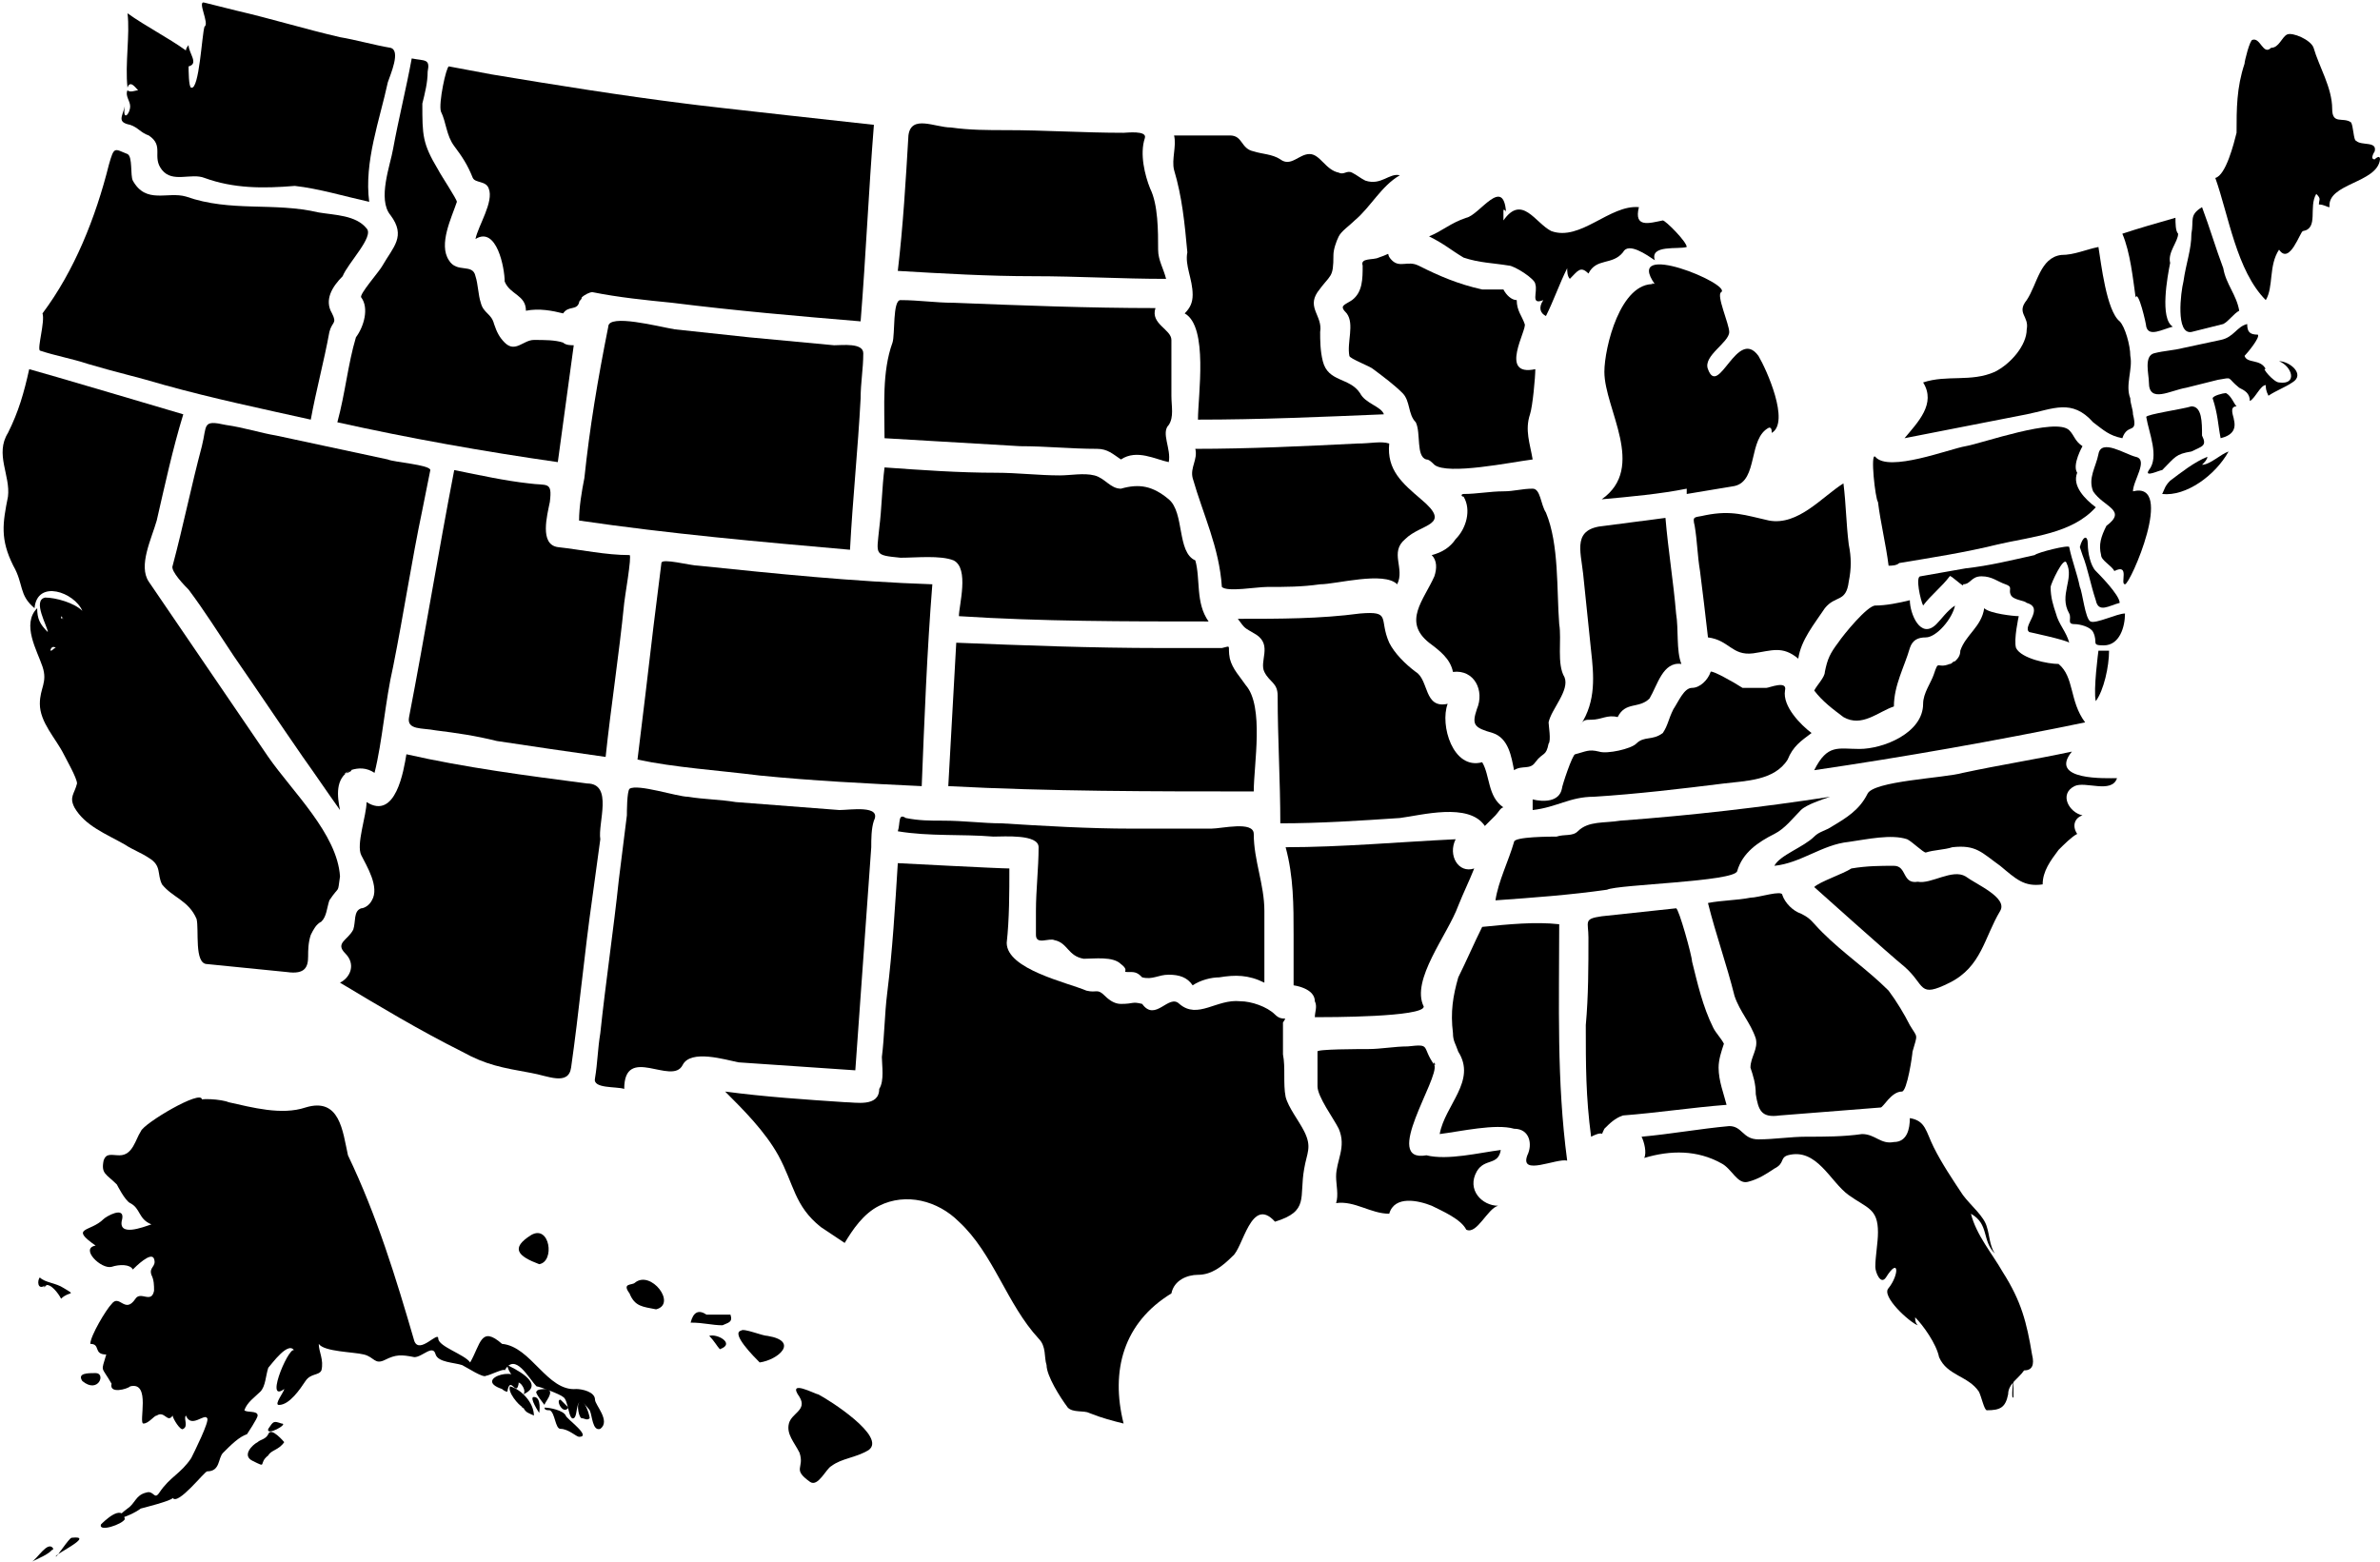 <?xml version="1.0" encoding="utf-8"?>
<!-- Generator: Adobe Illustrator 17.1.0, SVG Export Plug-In . SVG Version: 6.00 Build 0)  -->
<!DOCTYPE svg PUBLIC "-//W3C//DTD SVG 1.1//EN" "http://www.w3.org/Graphics/SVG/1.1/DTD/svg11.dtd">
<svg version="1.1" id="Layer_1" xmlns="http://www.w3.org/2000/svg" xmlns:xlink="http://www.w3.org/1999/xlink" x="0px" y="0px"
	 viewBox="5.2 21.9 89.6 58.8" enable-background="new 5.2 21.9 89.6 58.8" xml:space="preserve">
<path d="M67.4,32.6C67.8,32.7,67.3,32.5,67.4,32.6C67.4,32.6,67.4,32.6,67.4,32.6z"/>
<path d="M84.6,46.4c-0.2,0-0.4,0-0.4,0s-0.2,1.5-0.1,1.9C84.4,47.9,84.6,47,84.6,46.4z"/>
<path d="M86.9,40c-0.2,0.2-0.2,0.3-0.3,0.5c0.9,0.1,2-0.7,2.5-1.6c-0.3,0.1-0.7,0.5-1,0.5c0.1-0.1,0.2-0.2,0.2-0.3
	C87.8,39.3,87.3,39.7,86.9,40z"/>
<path d="M27.2,39.9c-0.1,0.5-0.2,1.1-0.2,1.6c3.4,0.5,6.8,0.8,10.2,1.1c0.1-1.9,0.3-3.8,0.4-5.7c0-0.6,0.1-1.1,0.1-1.7
	c0-0.4-0.8-0.3-1.1-0.3c-1.1-0.1-2.1-0.2-3.2-0.3c-0.9-0.1-1.9-0.2-2.8-0.3c-0.6-0.1-2.5-0.6-2.5-0.1C27.7,36.2,27.4,38,27.2,39.9z"
	/>
<path d="M73.5,47.9c0.3,0.4,0.7,0.7,1.1,1c0.7,0.4,1.3-0.2,1.9-0.4c0-0.8,0.4-1.5,0.6-2.2c0.1-0.3,0.3-0.4,0.6-0.4
	c0.4,0,1-0.7,1.1-1.2c-0.3,0.2-0.5,0.5-0.7,0.7c-0.6,0.6-1-0.4-1-0.9c-0.4,0.1-0.9,0.2-1.3,0.2c-0.3,0-1.2,1.1-1.4,1.4
	c-0.3,0.4-0.4,0.6-0.5,1.1C73.9,47.4,73.6,47.7,73.5,47.9C73.5,47.9,73.5,47.9,73.5,47.9z"/>
<path d="M58.5,37.8c0.2,0.4,0,1.3,0.4,1.4c0.1,0,0.2,0.1,0.3,0.2c0.5,0.4,2.9-0.1,3.7-0.2c-0.1-0.6-0.3-1.1-0.1-1.7
	c0.1-0.3,0.2-1.4,0.2-1.7c-1.4,0.3-0.3-1.5-0.4-1.7c-0.1-0.3-0.3-0.5-0.3-0.9c-0.2,0-0.4-0.2-0.5-0.4c-0.3,0-0.5,0-0.8,0
	c-0.9-0.2-1.6-0.5-2.4-0.9c-0.4-0.2-0.7,0.1-1-0.2c-0.3-0.3,0.1-0.3-0.5-0.1c-0.2,0.1-0.7,0-0.6,0.3c0,0.5,0,1-0.4,1.3
	c-0.3,0.2-0.5,0.2-0.2,0.5c0.3,0.4,0,1.1,0.1,1.6c0,0.1,0.8,0.4,0.9,0.5c0.4,0.3,0.8,0.6,1.1,0.9C58.3,37,58.2,37.5,58.5,37.8z"/>
<path d="M81.2,45.1c-0.2,0-1.1-0.1-1.3-0.3c-0.1,0.7-0.7,1-0.9,1.6c0,0.2-0.1,0.3-0.2,0.4c-0.1,0-0.1,0.1-0.2,0.1
	c-0.5,0.2-0.4-0.2-0.6,0.4c-0.1,0.3-0.4,0.7-0.4,1.1c0,1.1-1.5,1.7-2.4,1.7c-0.8,0-1.2-0.2-1.7,0.8c3.4-0.5,6.8-1.1,10.2-1.8
	c-0.6-0.8-0.4-1.7-1-2.2c-0.4,0-1.4-0.2-1.6-0.6C81,46,81.2,45.1,81.2,45.1C81.1,45.1,81.2,45.1,81.2,45.1z"/>
<path d="M26.2,42.5c-0.7-0.1-0.4-1.2-0.3-1.7c0.1-0.8-0.1-0.6-0.8-0.7c-0.9-0.1-1.8-0.3-2.8-0.5c-0.6,3.1-1.1,6.2-1.7,9.3
	c-0.1,0.5,0.5,0.4,1,0.5c0.8,0.1,1.5,0.2,2.3,0.4c1.3,0.2,2.7,0.4,4.1,0.6c0.2-1.9,0.5-3.8,0.7-5.8c0-0.1,0.3-1.8,0.2-1.8
	C28,42.8,27.1,42.6,26.2,42.5z"/>
<path d="M53.2,60.1c-0.3-0.3-0.9-0.5-1.3-0.5c-0.9-0.1-1.6,0.7-2.3,0.1c-0.4-0.4-0.9,0.7-1.4,0c-0.4-0.1-0.3,0-0.8,0
	c-0.2,0-0.4-0.1-0.6-0.3c-0.3-0.3-0.3-0.1-0.7-0.2c-0.7-0.3-3-0.8-3-1.8c0.1-0.9,0.1-1.9,0.1-2.8c-0.4,0-4.2-0.2-4.2-0.2
	c-0.1,1.6-0.2,3.3-0.4,4.9c-0.1,0.8-0.1,1.6-0.2,2.4c0,0.3,0.1,0.9-0.1,1.2c0,0.7-0.9,0.5-1.3,0.5c-1.5-0.1-3-0.2-4.5-0.4
	c0.7,0.7,1.5,1.5,2,2.4c0.6,1.1,0.6,1.9,1.6,2.7c0.3,0.2,0.6,0.4,0.9,0.6c0.3-0.5,0.7-1.1,1.3-1.4c1-0.5,2.2-0.2,3,0.6
	c1.3,1.2,1.8,3.1,3,4.4c0.3,0.3,0.2,0.7,0.3,1c0,0.4,0.5,1.2,0.8,1.6c0.2,0.2,0.6,0.1,0.8,0.2c0.5,0.2,0.9,0.3,1.3,0.4
	c-0.5-2,0-3.8,1.8-4.9c0.1-0.5,0.6-0.7,1-0.7c0.5,0,0.9-0.3,1.3-0.7c0.4-0.3,0.7-2.3,1.6-1.3c1.3-0.4,0.9-0.9,1.1-2
	c0.1-0.6,0.3-0.8,0-1.4c-0.2-0.4-0.6-0.9-0.7-1.3c-0.1-0.5,0-1.1-0.1-1.6c0-0.4,0-0.8,0-1.2C53.7,60.1,53.5,60.4,53.2,60.1z"/>
<path d="M70.6,54.7c0.2-0.7,0.8-1.1,1.4-1.4c0.4-0.2,0.7-0.6,1-0.9c0.2-0.2,0.8-0.4,1.1-0.5c-2.6,0.4-5.2,0.7-7.9,0.9
	c-0.6,0.1-1.2,0-1.6,0.4c-0.2,0.2-0.5,0.1-0.8,0.2c-0.2,0-1.6,0-1.6,0.2c-0.2,0.7-0.6,1.5-0.7,2.2c1.4-0.1,2.8-0.2,4.2-0.4
	C66.1,55.2,70.5,55.1,70.6,54.7z"/>
<path d="M38.5,38.4c1.7,0.1,3.4,0.2,5.1,0.3c1,0,1.9,0.1,2.9,0.1c0.4,0,0.6,0.2,0.9,0.4c0.6-0.4,1.3,0,1.8,0.1
	c0.1-0.5-0.3-1.1,0-1.4c0.2-0.3,0.1-0.7,0.1-1.1c0-0.7,0-1.4,0-2.1c0-0.4-0.8-0.6-0.6-1.2c-2.5,0-5.1-0.1-7.6-0.2
	c-0.7,0-1.3-0.1-2-0.1c-0.3,0-0.2,1.3-0.3,1.6C38.4,35.9,38.5,37.2,38.5,38.4z"/>
<path d="M73.5,55.3c0,0,2.9,2.6,3.4,3c0.8,0.7,0.5,1.2,1.7,0.6c1.2-0.6,1.3-1.7,1.9-2.7c0.3-0.5-0.9-1-1.3-1.3
	c-0.5-0.3-1.3,0.3-1.8,0.2c-0.6,0.1-0.4-0.6-0.9-0.6c-0.5,0-1,0-1.6,0.1C74.6,54.8,73.7,55.1,73.5,55.3z"/>
<path d="M76.7,43.1c1.2-0.2,2.5-0.4,3.7-0.7c1.3-0.3,2.8-0.4,3.7-1.4c-0.4-0.3-0.9-0.8-0.7-1.3c-0.2-0.3,0.2-1,0.2-1
	c-0.3-0.2-0.3-0.4-0.5-0.6c-0.5-0.5-3.3,0.5-3.9,0.6c-0.6,0.1-2.9,1-3.4,0.4c-0.2-0.2,0,1.6,0.1,1.7c0.1,0.8,0.3,1.6,0.4,2.4
	C76.4,43.2,76.6,43.2,76.7,43.1z"/>
<path d="M19,30.5c-0.4-0.5-1.2-0.5-1.8-0.6c-1.7-0.4-3.3,0-5-0.6c-0.7-0.2-1.5,0.3-2-0.6c-0.1-0.2,0-0.9-0.2-1
	c-0.5-0.2-0.5-0.3-0.7,0.4c-0.5,2-1.3,4-2.5,5.6c0.1,0.3-0.2,1.3-0.1,1.4c0.6,0.2,1.2,0.3,1.8,0.5c1,0.3,1.9,0.5,2.9,0.8
	c1.8,0.5,3.7,0.9,5.5,1.3c0.2-1.1,0.5-2.2,0.7-3.3c0.1-0.4,0.3-0.3,0.1-0.7c-0.3-0.5,0-1,0.4-1.4C18.3,31.8,19.3,30.8,19,30.5z"/>
<path d="M39,53.2c1.2,0.2,2.4,0.1,3.6,0.2c0.4,0,1.7-0.1,1.7,0.4c0,0.8-0.1,1.6-0.1,2.4c0,0.3,0,0.6,0,0.9c0,0.4,0.5,0.1,0.7,0.2
	c0.5,0.1,0.5,0.6,1.1,0.7c0.4,0,1.1-0.1,1.4,0.2c0.4,0.3-0.1,0.3,0.4,0.3c0.2,0,0.3,0.1,0.4,0.2c0.4,0.1,0.6-0.1,1-0.1
	c0.4,0,0.7,0.1,0.9,0.4c0.3-0.2,0.7-0.3,1-0.3c0.6-0.1,1.1-0.1,1.7,0.2c0-0.9,0-1.8,0-2.7c0-1-0.4-1.9-0.4-2.9
	c0-0.5-1.2-0.2-1.6-0.2c-1,0-2,0-3,0c-1.6,0-3.3-0.1-4.9-0.2c-0.7,0-1.4-0.1-2.2-0.1c-0.5,0-0.9,0-1.4-0.1
	C39,52.5,39.1,52.9,39,53.2z"/>
<path d="M69.5,45.9c0.8,0.1,0.9,0.7,1.7,0.6c0.7-0.1,1.1-0.3,1.7,0.2c0.1-0.7,0.6-1.3,1-1.9c0.4-0.5,0.8-0.2,0.9-1
	c0.1-0.5,0.1-0.9,0-1.4c-0.1-0.8-0.1-1.5-0.2-2.3c-0.8,0.5-1.7,1.6-2.8,1.4c-0.9-0.2-1.4-0.4-2.4-0.2c-0.4,0.1-0.5,0-0.4,0.4
	c0.1,0.6,0.1,1.1,0.2,1.7C69.3,44.2,69.4,45,69.5,45.9z"/>
<path d="M85.1,38.4c0.2-0.6,0.6-0.1,0.4-0.9c0-0.2-0.1-0.4-0.1-0.6c-0.2-0.5,0.1-1.1,0-1.6c0-0.4-0.2-1.1-0.4-1.3
	c-0.5-0.4-0.7-2.2-0.8-2.8c-0.5,0.1-0.9,0.3-1.4,0.3c-0.8,0.1-0.9,1.1-1.3,1.7c-0.4,0.5,0.1,0.6,0,1.1c0,0.6-0.6,1.3-1.2,1.6
	c-0.9,0.4-1.8,0.1-2.7,0.4c0.5,0.8-0.2,1.5-0.7,2.1c1.5-0.3,3.1-0.6,4.6-0.9c1-0.2,1.7-0.6,2.5,0.3C84.4,38.1,84.6,38.3,85.1,38.4z"
	/>
<path d="M18.4,50.9c0.3-0.1,0.6-0.1,0.9,0.1c0.3-1.2,0.4-2.7,0.7-4c0.4-2,0.7-4,1.1-5.9c0.1-0.5,0.2-1,0.3-1.5
	c0-0.2-1.4-0.3-1.6-0.4c-1.4-0.3-2.8-0.6-4.2-0.9c-0.6-0.1-1.2-0.3-1.9-0.4c-0.9-0.2-0.7,0-0.9,0.8c-0.4,1.5-0.7,3-1.1,4.5
	c-0.1,0.2,0.5,0.8,0.6,0.9c0.6,0.8,1.1,1.6,1.7,2.5c0.9,1.3,1.7,2.5,2.6,3.8c0.5,0.7,0.9,1.3,1.4,2C17.9,51.9,17.8,51.2,18.4,50.9
	C18.6,50.9,17.8,51.2,18.4,50.9z"/>
<path d="M30.9,62c0.3-0.6,1.6-0.2,2.1-0.1c1.5,0.1,2.9,0.2,4.4,0.3c0.2-2.8,0.4-5.6,0.6-8.4c0-0.3,0-0.7,0.1-1
	c0.3-0.6-0.9-0.4-1.3-0.4c-1.3-0.1-2.6-0.2-3.9-0.3c-0.6-0.1-1.2-0.1-1.8-0.2c-0.4,0-1.9-0.5-2.2-0.3c-0.1,0.1-0.1,0.9-0.1,1
	c-0.1,0.8-0.2,1.6-0.3,2.4c-0.2,1.9-0.5,3.9-0.7,5.8c-0.1,0.6-0.1,1.1-0.2,1.7c-0.1,0.4,0.8,0.3,1.1,0.4
	C28.7,61.2,30.5,62.8,30.9,62z"/>
<path d="M47.4,40.3c-0.4,0-0.6-0.4-1-0.5c-0.4-0.1-0.9,0-1.3,0c-0.8,0-1.6-0.1-2.4-0.1c-1.4,0-2.8-0.1-4.2-0.2
	c-0.1,0.8-0.1,1.5-0.2,2.3c-0.1,1-0.2,1,0.8,1.1c0.6,0,1.5-0.1,2,0.1c0.6,0.3,0.2,1.7,0.2,2.1c3.1,0.2,6.3,0.2,9.4,0.2
	c-0.5-0.7-0.3-1.6-0.5-2.3c-0.7-0.3-0.4-1.8-1-2.3C48.6,40.2,48.1,40.1,47.4,40.3z"/>
<path d="M44.1,32.3c1.7,0,3.3,0.1,5,0.1c-0.1-0.4-0.3-0.7-0.3-1.1c0-0.7,0-1.7-0.3-2.3c-0.2-0.5-0.4-1.3-0.2-1.9
	c0.1-0.3-0.7-0.2-0.8-0.2c-1.5,0-3-0.1-4.4-0.1c-0.7,0-1.4,0-2.1-0.1c-0.6,0-1.5-0.5-1.6,0.3c-0.1,1.7-0.2,3.4-0.4,5.1
	C40.7,32.2,42.4,32.3,44.1,32.3z"/>
<path d="M75.5,51.8c-0.3,0.6-0.8,0.9-1.3,1.2c-0.3,0.2-0.5,0.2-0.7,0.4c-0.4,0.4-1.3,0.7-1.5,1.1c1-0.1,1.8-0.8,2.8-0.9
	c0.7-0.1,1.6-0.3,2.2-0.1c0.2,0.1,0.6,0.5,0.7,0.5c0.3-0.1,0.7-0.1,1-0.2c0.9-0.1,1.1,0.2,1.8,0.7c0.6,0.5,0.9,0.8,1.6,0.7
	c0-0.5,0.3-0.9,0.6-1.3c0.2-0.2,0.5-0.5,0.7-0.6c-0.2-0.3-0.1-0.6,0.2-0.7c-0.5-0.1-0.9-0.8-0.3-1.1c0.4-0.2,1.4,0.3,1.6-0.3
	c-0.4,0-2.6,0.1-1.7-1c-1.4,0.3-2.7,0.5-4.1,0.8C78.4,51.2,75.7,51.3,75.5,51.8z"/>
<path d="M26.4,33.7c0.2-0.3,0.5-0.1,0.6-0.4c0-0.1,0.1-0.1,0.1-0.2c0.1-0.1,0.3-0.2,0.4-0.2c1,0.2,2,0.3,3,0.4
	c2.4,0.3,4.7,0.5,7.1,0.7c0.2-2.5,0.3-4.9,0.5-7.4c0,0-6.4-0.7-7.1-0.8c-2.4-0.3-4.9-0.7-7.3-1.1c-0.5-0.1-1.1-0.2-1.6-0.3
	c-0.1,0-0.4,1.4-0.3,1.7c0.2,0.4,0.2,0.9,0.5,1.3c0.3,0.4,0.5,0.7,0.7,1.2c0.1,0.2,0.5,0.1,0.6,0.4c0.2,0.5-0.4,1.4-0.5,1.9
	c0.8-0.5,1.1,1.1,1.1,1.6C24.4,33,25,33,25,33.6C25.5,33.5,26,33.6,26.4,33.7C26.5,33.5,26,33.6,26.4,33.7z"/>
<path d="M61,56.8c-0.3,0.6-0.6,1.3-0.9,1.9c-0.2,0.7-0.3,1.3-0.2,2.1c0,0.3,0.1,0.4,0.2,0.7c0.7,1.1-0.5,2-0.7,3.1
	c0.8-0.1,2.1-0.4,2.8-0.2c0.6,0,0.7,0.6,0.5,1c-0.3,0.8,1.1,0.1,1.5,0.2c-0.4-3-0.3-5.9-0.3-8.9C63,56.6,62,56.7,61,56.8z"/>
<path d="M50.1,33c0,0.3-0.1,0.5-0.3,0.7c0.9,0.5,0.5,3.1,0.5,4c2.3,0,4.6-0.1,7-0.2c-0.1-0.3-0.7-0.4-0.9-0.8
	c-0.4-0.6-1.2-0.4-1.4-1.2c-0.1-0.4-0.1-0.8-0.1-1.1c0.1-0.6-0.5-0.9-0.1-1.5c0.5-0.7,0.6-0.5,0.6-1.4c0-0.2,0.1-0.5,0.2-0.7
	c0.1-0.2,0.4-0.4,0.6-0.6c0.6-0.5,1-1.3,1.7-1.7c-0.4-0.1-0.7,0.4-1.3,0.2c-0.2-0.1-0.3-0.2-0.5-0.3c-0.2-0.1-0.3,0.1-0.5,0
	c-0.5-0.1-0.7-0.7-1.1-0.7c-0.4,0-0.7,0.5-1.1,0.2c-0.3-0.2-0.7-0.2-1-0.3c-0.5-0.1-0.4-0.6-0.9-0.6c-0.7,0-1.4,0-2.1,0
	c0.1,0.4-0.1,0.9,0,1.3c0.3,1,0.4,2,0.5,3.1C49.8,31.9,50.1,32.4,50.1,33z"/>
<path d="M61.5,52.6c0.1-0.1,0.2-0.3,0.3-0.3c-0.6-0.4-0.5-1.2-0.8-1.7c-1.1,0.3-1.6-1.4-1.3-2.2c-0.9,0.2-0.7-0.9-1.2-1.2
	c-0.4-0.3-0.8-0.7-1-1.1c-0.4-0.9,0.1-1.2-1.1-1.1c-1.5,0.2-3,0.2-4.6,0.2c0.3,0.4,0.2,0.3,0.7,0.6c0.6,0.4,0.1,1,0.3,1.4
	c0.2,0.4,0.5,0.4,0.5,0.9c0,1.6,0.1,3.2,0.1,4.8c1.5,0,3-0.1,4.5-0.2c0.8-0.1,2.6-0.6,3.2,0.3C61.3,52.8,61.4,52.7,61.5,52.6z"/>
<path d="M59.2,62c-0.5-0.7-0.1-0.8-1-0.7c-0.5,0-1,0.1-1.5,0.1c-0.3,0-2,0-1.9,0.1c0,0.4,0,0.9,0,1.3c0,0.4,0.6,1.2,0.8,1.6
	c0.3,0.7-0.1,1.2-0.1,1.8c0,0.3,0.1,0.7,0,1c0.7-0.1,1.3,0.4,2,0.4c0.2-0.7,1.1-0.5,1.6-0.3c0.4,0.2,1.1,0.5,1.3,0.9
	c0.4,0.2,0.8-0.8,1.2-0.9c-0.6,0-1.2-0.6-0.8-1.3c0.3-0.5,0.8-0.2,0.9-0.8c-0.8,0.1-2,0.4-2.8,0.2C57.2,65.7,59.4,62.5,59.2,62
	C59.1,61.8,59.3,62,59.2,62z"/>
<path d="M69.6,47.2c-0.1,0.3-0.4,0.6-0.7,0.6c-0.3,0-0.5,0.5-0.7,0.8C68,49,68,49.2,67.8,49.5c-0.4,0.3-0.7,0.1-1,0.4
	c-0.2,0.2-1.1,0.4-1.4,0.3c-0.4-0.1-0.5,0-0.9,0.1c-0.1,0-0.5,1.2-0.5,1.3c-0.1,0.5-0.7,0.5-1.1,0.4c0,0.1,0,0.2,0,0.4
	c0.9-0.1,1.4-0.5,2.3-0.5c1.6-0.1,3.3-0.3,4.9-0.5c0.8-0.1,1.9-0.1,2.4-0.9c0.2-0.5,0.5-0.7,0.9-1c-0.4-0.3-1.1-1-1-1.6
	c0.1-0.4-0.6-0.1-0.7-0.1c-0.3,0-0.6,0-0.9,0C70.5,47.6,69.6,47.1,69.6,47.2z"/>
<path d="M48.9,46.3c-2.6,0-5.2-0.1-7.7-0.2c-0.1,1.8-0.2,3.6-0.3,5.4c3.8,0.2,7.7,0.2,11.5,0.2c0-1,0.4-3.2-0.3-4
	c-0.2-0.3-0.5-0.6-0.6-1c-0.1-0.5,0.1-0.5-0.3-0.4C50.5,46.3,49.7,46.3,48.9,46.3z"/>
<path d="M65.1,49c0.4,0,0.6-0.2,1-0.1c0.3-0.6,0.8-0.3,1.2-0.7c0.3-0.5,0.5-1.4,1.2-1.3c-0.2-0.5-0.1-1.3-0.2-1.9
	c-0.1-1.2-0.3-2.4-0.4-3.6c-0.8,0.1-1.5,0.2-2.3,0.3c-1.2,0.1-0.9,0.9-0.8,1.8c0.1,1,0.2,1.9,0.3,2.9c0.1,0.9,0.2,1.9-0.4,2.8
	C64.8,49,64.9,49,65.1,49z"/>
<path d="M60.3,40.6c0.3,0.5,0.1,1.2-0.3,1.6c-0.2,0.3-0.5,0.5-0.9,0.6c0.2,0.2,0.2,0.5,0.1,0.8c-0.4,0.9-1.2,1.7-0.2,2.5
	c0.4,0.3,0.8,0.6,0.9,1.1c0.8-0.1,1.2,0.7,0.9,1.4c-0.2,0.6-0.1,0.7,0.6,0.9c0.6,0.2,0.7,0.9,0.8,1.4c0.3-0.2,0.6,0,0.8-0.3
	c0.3-0.4,0.4-0.2,0.5-0.7c0.1-0.1,0-0.7,0-0.8c0.1-0.5,0.8-1.2,0.6-1.7c-0.3-0.5-0.1-1.4-0.2-2c-0.1-1.3,0-3-0.5-4.2
	c-0.2-0.3-0.2-0.9-0.5-0.9c-0.4,0-0.7,0.1-1.1,0.1c-0.5,0-1,0.1-1.5,0.1C60.2,40.5,60.2,40.6,60.3,40.6z"/>
<path d="M21.1,25.8c0.1-0.4,0.2-0.8,0.2-1.2c0.1-0.5-0.1-0.4-0.6-0.5c-0.2,1.1-0.5,2.3-0.7,3.4c-0.1,0.6-0.6,1.9-0.1,2.5
	c0.6,0.8,0.1,1.2-0.3,1.9c-0.1,0.2-0.9,1.1-0.8,1.2c0.3,0.4,0.1,1.1-0.2,1.5c-0.3,1-0.4,2.1-0.7,3.2c2.7,0.6,5.5,1.1,8.3,1.5
	c0.2-1.5,0.4-2.9,0.6-4.4c-0.1,0-0.3,0-0.4-0.1c-0.3-0.1-0.7-0.1-1.1-0.1c-0.4,0-0.7,0.5-1.1,0.1c-0.2-0.2-0.3-0.4-0.4-0.7
	c-0.1-0.4-0.4-0.4-0.5-0.8c-0.1-0.3-0.1-0.7-0.2-1c-0.1-0.5-0.7-0.1-1-0.6c-0.4-0.6,0.1-1.6,0.3-2.2c0-0.1-0.6-1-0.7-1.2
	C21.1,27.3,21.1,27,21.1,25.8z"/>
<path d="M56.3,38.6c-2,0.1-4.1,0.2-6.1,0.2c0.1,0.4-0.2,0.7-0.1,1.1c0.4,1.4,1,2.6,1.1,4.1c0.2,0.2,1.3,0,1.7,0c0.7,0,1.3,0,2-0.1
	c0.6,0,2.4-0.5,2.9,0c0.3-0.6-0.3-1.2,0.3-1.7c0.6-0.6,1.8-0.5,0.6-1.5c-0.7-0.6-1.3-1.1-1.2-2.1C57.2,38.5,56.8,38.6,56.3,38.6z"/>
<path d="M71.1,55.7c-0.5,0.1-1.1,0.1-1.6,0.2c0.3,1.2,0.7,2.3,1,3.5c0.2,0.6,0.6,1,0.8,1.6c0.1,0.4-0.2,0.7-0.2,1.1
	c0.1,0.3,0.2,0.6,0.2,1c0.1,0.6,0.2,0.9,0.9,0.8c1.3-0.1,2.5-0.2,3.8-0.3c0.1,0,0.4-0.6,0.8-0.6c0.2,0,0.4-1.4,0.4-1.5
	c0.2-0.7,0.2-0.5-0.1-1c-0.2-0.4-0.5-0.9-0.8-1.3c-0.8-0.8-1.7-1.4-2.5-2.2c-0.4-0.4-0.4-0.5-0.8-0.7c-0.3-0.1-0.6-0.4-0.7-0.7
	C72.3,55.4,71.4,55.7,71.1,55.7z"/>
<path d="M81.7,72.9c-0.2-1.2-0.4-2-1.1-3.1c-0.4-0.7-1-1.4-1.2-2.2c0.7,0.4,0.4,1,0.9,1.5c-0.2-0.3-0.2-0.7-0.3-1
	c-0.1-0.4-0.6-0.8-0.9-1.2c-0.4-0.6-0.8-1.2-1.1-1.8c-0.3-0.6-0.3-1-0.9-1.1c0,0.4-0.1,0.9-0.6,0.9c-0.5,0.1-0.7-0.3-1.2-0.3
	c-0.7,0.1-1.4,0.1-2.1,0.1c-0.6,0-1.2,0.1-1.8,0.1c-0.6,0-0.6-0.5-1.1-0.5c-1.1,0.1-2.2,0.3-3.3,0.4c0.1,0.2,0.2,0.6,0.1,0.8
	c1-0.3,2-0.3,2.9,0.2c0.4,0.2,0.6,0.8,1,0.7c0.4-0.1,0.7-0.3,1-0.5c0.4-0.2,0.2-0.4,0.5-0.5c1.1-0.3,1.6,1,2.3,1.5
	c0.7,0.5,1.1,0.5,1.1,1.4c0,0.4-0.1,0.9-0.1,1.3c0,0.2,0.2,0.7,0.4,0.4c0.5-0.8,0.5-0.1,0.1,0.4c-0.3,0.3,0.8,1.3,1.1,1.4
	c-0.1-0.1-0.1-0.2-0.1-0.3c0.3,0.3,0.8,1,0.9,1.5c0.3,0.7,1.1,0.7,1.5,1.3c0.1,0.2,0.2,0.7,0.3,0.7c0.5,0,0.7-0.1,0.8-0.6
	c0-0.4,0.4-0.6,0.6-0.9C81.7,73.5,81.8,73.3,81.7,72.9z M81,74.5c0-0.2,0-0.4,0-0.6C81,73.7,80.9,74.7,81,74.5
	C80.9,74.3,81,74.5,81,74.5z"/>
<path d="M33.8,51.1c2,0.2,4,0.3,6.1,0.4c0.1-2.5,0.2-5.1,0.4-7.6c-3-0.1-5.9-0.4-8.8-0.7c-0.3,0-1.4-0.3-1.4-0.1
	c-0.1,0.8-0.2,1.6-0.3,2.4c-0.2,1.7-0.4,3.4-0.6,5C30.6,50.8,32.2,50.9,33.8,51.1z"/>
<path d="M18,54.9c-0.1-1.6-1.8-3.2-2.7-4.5c-1.5-2.2-3-4.4-4.5-6.6c-0.4-0.6,0.1-1.6,0.3-2.3c0.3-1.3,0.6-2.7,1-4
	c0,0-5.4-1.6-5.8-1.7c-0.2,0.9-0.4,1.6-0.8,2.4C5,39,5.6,39.8,5.5,40.6c-0.2,1-0.3,1.6,0.2,2.6c0.4,0.7,0.2,1.1,0.8,1.6
	c0.1-1.1,1.5-0.6,1.8,0.1c-0.3-0.3-1-0.5-1.4-0.5c-0.5,0.1,0.1,1.1,0.1,1.3c-0.3-0.3-0.4-0.5-0.4-0.9C6,45.4,6.6,46.4,6.8,47
	c0.2,0.6-0.1,0.8-0.1,1.4c0,0.7,0.6,1.3,0.9,1.9c0.1,0.2,0.5,0.9,0.5,1.1c-0.1,0.4-0.3,0.5-0.1,0.9c0.4,0.7,1.2,1,1.9,1.4
	c0.3,0.2,0.6,0.3,0.9,0.5c0.5,0.3,0.3,0.6,0.5,1c0.4,0.5,1,0.6,1.3,1.3c0.1,0.4-0.1,1.7,0.4,1.7c1,0.1,2,0.2,3,0.3
	c0.7,0.1,0.8-0.2,0.8-0.6c0-0.2,0-0.5,0.1-0.8c0.1-0.2,0.2-0.4,0.4-0.5c0.2-0.2,0.2-0.5,0.3-0.8C18,55.2,17.9,55.6,18,54.9
	C18,54.9,17.9,55.1,18,54.9z M7.6,45.2c-0.1,0-0.1,0-0.1-0.1C7.5,45.1,7.5,45.1,7.6,45.2C7.5,45.2,7.5,45.1,7.6,45.2z M7.3,46.3
	c-0.1,0-0.1,0.1-0.2,0.1C7.1,46.3,7.2,46.2,7.3,46.3C7.3,46.3,7.3,46.3,7.3,46.3z"/>
<path d="M27.3,51.4c-2.3-0.3-4.6-0.6-6.8-1.1c-0.1,0.6-0.4,2.5-1.5,1.8c0,0.5-0.4,1.6-0.2,2c0.2,0.4,0.7,1.2,0.4,1.7
	c-0.1,0.2-0.3,0.3-0.4,0.3c-0.3,0.1-0.2,0.5-0.3,0.8c-0.2,0.4-0.7,0.5-0.3,0.9c0.4,0.4,0.2,0.9-0.2,1.1c1.5,0.9,3,1.8,4.6,2.6
	c0.9,0.5,1.5,0.6,2.6,0.8c0.6,0.1,1.4,0.5,1.5-0.2c0.3-2.1,0.5-4.3,0.8-6.4c0.1-0.7,0.2-1.5,0.3-2.2C27.7,52.9,28.3,51.4,27.3,51.4z
	"/>
<path d="M60.1,56c0.2-0.5,0.4-0.9,0.6-1.4c-0.6,0.2-1-0.5-0.7-1.1c-2.1,0.1-4.3,0.3-6.4,0.3c0.3,1.1,0.3,2.2,0.3,3.3
	c0,0.6,0,1.3,0,1.9c0,0,0.8,0.1,0.8,0.6c0.1,0.2,0,0.4,0,0.6c0.5,0,4.1,0,4.1-0.4C58.3,58.8,59.7,57.1,60.1,56z"/>
<path d="M66.3,63.9c1.3-0.1,2.6-0.3,3.9-0.4c-0.1-0.4-0.3-0.9-0.3-1.4c0-0.3,0.1-0.6,0.2-0.9c-0.1-0.2-0.3-0.4-0.4-0.6
	c-0.4-0.8-0.6-1.7-0.8-2.5c0-0.2-0.5-2-0.6-2c-0.9,0.1-1.9,0.2-2.8,0.3c-0.7,0.1-0.5,0.2-0.5,0.8c0,1.1,0,2.2-0.1,3.3
	c0,1.5,0,2.7,0.2,4.2c0.6-0.3,0.3,0.1,0.5-0.3C65.8,64.2,66,64,66.3,63.9z"/>
<path id="wa_1_" d="M10.8,27c-0.3-0.1-0.4-0.3-0.7-0.4c-0.5-0.1-0.3-0.3-0.2-0.7c-0.1,0.6,0.2,0.3,0.2,0c0-0.2-0.2-0.4-0.1-0.6
	c0.1,0.1,0.3,0,0.4,0c-0.1-0.1-0.3-0.4-0.4-0.1c-0.1-0.9,0.1-2,0-2.8c0.7,0.5,1.5,0.9,2.2,1.4c0-0.1,0.1-0.2,0.1-0.2
	c0,0.3,0.4,0.7,0,0.8c0,0.1,0,0.8,0.1,0.8c0.3,0.1,0.4-2,0.5-2.3c0.2-0.1-0.3-1,0-0.9c0.4,0.1,0.8,0.2,1.2,0.3
	c1.3,0.3,2.6,0.7,3.9,1c0.6,0.1,1.3,0.3,1.9,0.4c0.4,0.1,0,1-0.1,1.3c-0.3,1.4-0.9,3-0.7,4.5c-0.9-0.2-1.9-0.5-2.8-0.6
	c-1.2,0.1-2.3,0.1-3.4-0.3c-0.5-0.2-1.2,0.2-1.6-0.3C10.9,27.8,11.4,27.4,10.8,27"/>
<path id="nj_2_" d="M84.5,41.7c-0.2,0.4-0.3,0.7-0.2,1.1c0,0.2,0.4,0.4,0.5,0.6c0.6-0.3,0.2,0.5,0.4,0.5c0.2,0,1.9-3.9,0.3-3.5
	c0-0.4,0.6-1.2,0.1-1.3c-0.4-0.1-1.3-0.7-1.4-0.1c-0.1,0.5-0.4,0.9-0.2,1.4C84.4,41,85.3,41.1,84.5,41.7"/>
<path id="vt_1_" d="M87.1,30.1c0,0.2,0,0.5,0.1,0.6c0,0.3-0.4,0.7-0.3,1.1c-0.1,0.5-0.4,2.1,0.1,2.4c-0.4,0.1-0.9,0.4-1,0
	c0-0.1-0.3-1.4-0.4-1.1c-0.1-0.7-0.2-1.7-0.5-2.4C85.7,30.5,86.4,30.3,87.1,30.1"/>
<path id="nh_1_" d="M89.5,33.6c-0.2,0.1-0.4,0.4-0.6,0.5c-0.4,0.1-0.8,0.2-1.2,0.3c-0.6,0.1-0.4-1.5-0.3-1.9
	c0.1-0.7,0.3-1.2,0.3-1.8c0.1-0.5-0.1-0.7,0.4-1c0.3,0.8,0.5,1.5,0.8,2.3C89,32.6,89.4,33,89.5,33.6z"/>
<path id="mi_upper_2_" d="M59,30.8c0.5-0.2,0.8-0.5,1.4-0.7c0.5-0.1,1.4-1.6,1.5-0.2c0,0,0-0.1-0.1-0.1c0,0.1,0,0.2,0,0.4
	c0.7-1,1.2,0.1,1.8,0.4c1.1,0.4,2.2-1,3.3-0.9c-0.2,0.8,0.4,0.6,0.9,0.5c0.1,0,0.9,0.8,0.9,1c-0.3,0.1-1.4-0.1-1.2,0.5
	c-0.3-0.2-1-0.7-1.2-0.3c-0.4,0.5-1,0.2-1.3,0.8c-0.3-0.3-0.4-0.1-0.7,0.2c-0.1-0.1-0.1-0.3-0.1-0.4c-0.3,0.6-0.5,1.2-0.8,1.8
	c-0.2-0.1-0.3-0.3-0.1-0.6c-0.5,0.2-0.2-0.3-0.3-0.6c0-0.2-0.8-0.7-1-0.7c-0.6-0.1-1.1-0.1-1.7-0.3C59.8,31.3,59.6,31.1,59,30.8"/>
<path id="mi_lower_1_" d="M68.7,40.5c0.6-0.1,1.2-0.2,1.8-0.3c0.9-0.2,0.5-1.8,1.3-2.2c0.1,0,0.1,0.1,0.1,0.2
	c0.7-0.4-0.2-2.4-0.5-2.9c-0.8-1.1-1.5,1.6-1.9,0.5c-0.2-0.5,0.8-1,0.8-1.4c0-0.3-0.5-1.4-0.3-1.5c0.4-0.3-3.7-2-2.5-0.3
	c-1.3-0.1-1.9,2.4-1.9,3.3c0,1.4,1.6,3.6-0.1,4.8c1.1-0.1,2.2-0.2,3.2-0.4"/>
<path id="ma_2_" d="M89.5,36.5c0.2,0.1,0.4,0.2,0.4,0.5c0.2-0.1,0.4-0.6,0.6-0.6c0,0.1,0,0.2,0.1,0.4c0.3-0.2,0.6-0.3,0.9-0.5
	c0.5-0.3-0.1-0.8-0.5-0.8c0.5,0.2,0.7,0.9,0,0.8c-0.2,0-0.7-0.6-0.5-0.5c-0.2-0.4-0.7-0.2-0.8-0.5c0.1-0.1,0.6-0.7,0.5-0.8
	c-0.3,0-0.4-0.1-0.4-0.4c-0.4,0.1-0.5,0.5-1,0.6c-0.5,0.1-0.9,0.2-1.4,0.3c-0.4,0.1-0.7,0.1-1.1,0.2c-0.4,0.1-0.2,0.8-0.2,1.1
	c0,0.8,0.8,0.3,1.4,0.2c0.4-0.1,0.8-0.2,1.2-0.3C89.3,36.1,89,36.1,89.5,36.5"/>
<path id="me_1_" d="M88.6,28.6c0.4-0.1,0.7-1.3,0.8-1.7c0-0.9,0-1.7,0.3-2.6c0-0.1,0.2-0.9,0.3-0.9c0.3-0.1,0.4,0.6,0.7,0.3
	c0.3,0,0.4-0.4,0.6-0.5c0.2-0.1,0.9,0.2,1,0.5c0.2,0.7,0.7,1.5,0.7,2.3c0,0.6,0.4,0.3,0.7,0.5c0.1,0.1,0.1,0.7,0.2,0.7
	c0.2,0.2,0.8,0,0.7,0.4c0,0-0.2,0.3,0,0.3c0,0,0.2-0.2,0.2,0c-0.1,0.9-2,0.9-1.9,1.8c-0.1,0-0.2-0.1-0.4-0.1c0-0.2,0.1-0.2-0.1-0.4
	c-0.3,0.5,0.1,1.3-0.5,1.4c-0.1,0-0.5,1.3-0.9,0.7c-0.4,0.6-0.2,1.4-0.5,1.9C89.4,32.1,89.1,30,88.6,28.6"/>
<path d="M25.5,69.5c0.6-0.1,0.4-1.5-0.3-1.1C24.4,68.9,24.7,69.2,25.5,69.5C25.6,69.5,25.3,69.4,25.5,69.5z"/>
<path d="M33.8,73.2c0.7-0.1,1.5-0.8,0.3-1c-0.2,0-0.9-0.3-1-0.2C32.7,72.1,33.6,73,33.8,73.2C33.9,73.1,33.6,73,33.8,73.2z"/>
<path d="M35.7,77.7c0.3,0.2,0.6-0.5,0.8-0.6c0.4-0.3,0.9-0.3,1.4-0.6c0.7-0.5-1.5-1.9-1.9-2.1c-0.1,0-1.2-0.6-0.7,0.1
	c0.3,0.5-0.3,0.6-0.4,1c-0.1,0.4,0.2,0.7,0.4,1.1C35.5,77.2,35,77.2,35.7,77.7"/>
<path d="M29.9,71.2c0.8-0.2-0.2-1.5-0.8-1c-0.1,0.1-0.5,0-0.2,0.4C29.1,71.1,29.4,71.1,29.9,71.2C30,71.2,29.7,71.2,29.9,71.2z"/>
<path d="M32.4,71.8c0.2-0.1,0.4-0.1,0.3-0.4c-0.3,0-0.6,0-0.9,0c-0.3-0.2-0.5-0.1-0.6,0.3C31.7,71.7,32,71.8,32.4,71.8
	C32.6,71.8,32.2,71.8,32.4,71.8z"/>
<path d="M32.3,72.7c0.6-0.2-0.1-0.6-0.4-0.5C32.1,72.4,32.2,72.6,32.3,72.7C32.4,72.7,32.2,72.6,32.3,72.7z"/>
<path d="M15.3,75.7c0.2-0.3,0.2-0.3,0.5-0.2C16.1,75.5,15.2,76,15.3,75.7C15.4,75.6,15.3,75.9,15.3,75.7z"/>
<path d="M6.9,70.3c-0.3,0.2-0.3-0.2-0.2-0.3c0.2,0.2,0.6,0.2,0.9,0.4c0.5,0.3,0.2,0.1-0.1,0.4C7.4,70.6,7.1,70.2,6.9,70.3
	C6.7,70.5,7.1,70.2,6.9,70.3z"/>
<path d="M8.3,73.9c-0.2-0.3,0.2-0.3,0.5-0.3C9.2,73.6,8.9,74.4,8.3,73.9C8.2,73.8,8.4,74,8.3,73.9z"/>
<path d="M9,79.3c0.1-0.1,0.8-0.8,0.9-0.2C9.8,79.3,8.9,79.6,9,79.3C9.1,79.2,8.9,79.4,9,79.3z"/>
<path d="M15.3,76.7c-0.4,0.3,0,0.5-0.6,0.2c-0.4-0.2,0-0.6,0.2-0.7c0.1-0.1,0.3-0.1,0.4-0.3c0.1-0.3,0.6,0.3,0.6,0.3
	C15.7,76.5,15.4,76.5,15.3,76.7C15.2,76.8,15.4,76.6,15.3,76.7z"/>
<path d="M7.2,80.2c-0.1,0.2-0.6,0.4-0.8,0.5C6.6,80.6,7,79.9,7.2,80.2C7.2,80.4,7,80,7.2,80.2z"/>
<path d="M7.3,80.5c0,0.1,0.5-0.7,0.6-0.7C8.8,79.7,7.3,80.4,7.3,80.5z"/>
<path d="M24.1,74.2c-1.2-0.4,0.9-1,0.6-0.1c-0.1,0.3-0.3-0.4-0.4,0.2C24.2,74.3,24.1,74.2,24.1,74.2C23.9,74.1,24.1,74.2,24.1,74.2z
	"/>
<path d="M24.8,74c-0.2-0.1-0.5-0.5-0.5-0.7c0.2,0.1,1.5,0.7,0.6,1.1C25,74.3,24.9,74.1,24.8,74C24.7,73.9,25,74.1,24.8,74z"/>
<path d="M24.9,74.9c-0.2-0.1-0.6-0.6-0.5-0.8c0.4,0.1,0.9,0.6,0.9,1.1C25.1,75.1,25,75.1,24.9,74.9C24.7,74.8,25,75,24.9,74.9z"/>
<path d="M25.5,75.1c0,0-0.4-0.6-0.2-0.6C25.6,74.5,25.5,75.1,25.5,75.1C25.3,74.9,25.5,75.1,25.5,75.1z"/>
<path d="M25.7,74.8c0,0-0.4-0.5-0.3-0.5c0-0.1,0.3-0.1,0.4-0.1C26.1,74.3,25.7,74.7,25.7,74.8"/>
<path d="M25.9,75c-0.1,0-0.2,0-0.2-0.1c0.2,0,0.7,0.1,0.8,0.3c0,0.1,1,0.8,0.5,0.8c-0.1,0-0.4-0.3-0.7-0.3
	C26.1,75.7,26.1,75.1,25.9,75"/>
<path d="M26.3,74.6c0.1,0.1,0.2,0.2,0.3,0.3C26.4,75.2,26.1,74.6,26.3,74.6C26.4,74.7,26.2,74.6,26.3,74.6z"/>
<path d="M27.1,75.3c-0.1,0-0.2-0.5-0.1-0.6c0.2-0.2,0.4,0.5,0.4,0.6C27.3,75.4,27.2,75.3,27.1,75.3C26.9,75.3,27.2,75.3,27.1,75.3z"
	/>
<path d="M20.8,72.4c0.2,0.5,0.9-0.4,0.9-0.1c0,0.3,1,0.6,1.2,0.9c0.4-0.7,0.4-1.4,1.2-0.7c1.1,0.1,1.7,1.8,2.8,1.7
	c0.2,0,0.7,0.1,0.7,0.4c0,0.2,0.6,0.8,0.2,1.1c-0.3,0.1-0.3-0.5-0.4-0.7c-0.6-0.8-0.4,0.2-0.6,0.3c-0.2,0.1-0.2-0.7-0.4-0.8
	c-0.1-0.1-0.9-0.4-1-0.4c-0.3-0.3-0.8-1.3-1.2-0.6c0-0.1-0.6,0.2-0.7,0.2c-0.1,0.1-0.7-0.3-0.9-0.4c-0.3-0.1-0.9-0.1-1-0.4
	c-0.1-0.4-0.5,0.1-0.8,0.1c-0.5-0.1-0.7-0.1-1.1,0.1c-0.4,0.2-0.4-0.1-0.8-0.2c-0.4-0.1-1.5-0.1-1.7-0.4c0,0.3,0.2,0.6,0.1,1
	c-0.1,0.2-0.4,0.1-0.6,0.4c-0.2,0.3-0.6,0.9-1,0.9c-0.2,0,0.2-0.5,0.2-0.6c-0.8,0.6,0.3-1.9,0.4-1.4c-0.2-0.5-0.9,0.5-1,0.6
	c-0.1,0.3-0.1,0.7-0.3,0.9c-0.2,0.2-0.5,0.4-0.6,0.7c0.1,0.1,0.5,0,0.5,0.2c0,0.1-0.4,0.7-0.4,0.7c-0.3,0.1-0.6,0.4-0.9,0.7
	c-0.2,0.2-0.1,0.7-0.6,0.7c-0.1,0-1.1,1.3-1.3,1c0,0.1-1.2,0.4-1.2,0.4c-0.4,0.3-1.3,0.6-0.5,0c0.3-0.2,0.3-0.5,0.7-0.6
	c0.3-0.1,0.3,0.3,0.5,0c0.4-0.6,0.8-0.7,1.2-1.3c0.1-0.2,0.7-1.4,0.6-1.5c-0.1-0.2-0.6,0.4-0.8-0.1c-0.1,0.1,0.1,0.4-0.1,0.5
	c-0.1,0.1-0.4-0.4-0.4-0.5c-0.2,0.3-0.3-0.2-0.6,0c-0.1,0-0.3,0.3-0.5,0.3c-0.2,0,0.3-1.6-0.5-1.4c-0.1,0.1-0.8,0.3-0.7-0.1
	c-0.4-0.7-0.4-0.4-0.2-1.1c-0.5,0-0.2-0.4-0.6-0.4c0-0.3,0.6-1.3,0.8-1.5c0.3-0.4,0.5,0.4,0.9-0.2c0.2-0.3,0.6,0.2,0.7-0.3
	c0-0.2,0-0.4-0.1-0.6c-0.1-0.3,0.2-0.3,0.1-0.6c-0.1-0.3-0.7,0.3-0.8,0.4c-0.1-0.2-0.5-0.2-0.8-0.1c-0.4,0.1-1.2-0.7-0.6-0.8
	c-1-0.7-0.2-0.5,0.3-1c0.1-0.1,0.8-0.5,0.7,0c-0.2,0.7,0.8,0.3,1.1,0.2c-0.5-0.2-0.4-0.6-0.8-0.8c-0.2-0.1-0.5-0.7-0.5-0.7
	c-0.4-0.4-0.6-0.4-0.5-0.9c0.1-0.3,0.3-0.2,0.6-0.2c0.5,0,0.6-0.6,0.8-0.9c0.1-0.3,2.3-1.6,2.3-1.2c-0.1,0-0.1,0.1-0.2,0.1
	c0-0.2,1-0.1,1.2,0c0.9,0.2,2,0.5,2.9,0.2c1.3-0.4,1.4,0.9,1.6,1.8C19.4,67.7,20.1,70,20.8,72.4z"/>
<path id="ri_2_" d="M88.8,38.4c0.4-0.1,0.6-0.3,0.5-0.7c0-0.1-0.2-0.5,0.1-0.5c-0.1-0.1-0.2-0.4-0.4-0.5c-0.1,0-0.5,0.1-0.5,0.2
	C88.7,37.5,88.7,37.9,88.8,38.4"/>
<path id="ct_2_" d="M87.7,37.2c-0.3,0.1-1.7,0.3-1.7,0.4c0.1,0.6,0.5,1.5,0.1,2c-0.2,0.3,0.4,0,0.5,0c0.5-0.5,0.5-0.6,1.1-0.7
	c0.4-0.2,0.6-0.2,0.4-0.6C88.1,37.8,88.1,37.2,87.7,37.2z"/>
<path id="md_2_" d="M81.5,44.6c0.7,0.2-0.2,0.9,0.1,1.1c0,0,1.4,0.3,1.5,0.4c-0.1-0.4-0.4-0.7-0.5-1.1c-0.1-0.3-0.2-0.6-0.2-1
	c0-0.1,0.5-1.2,0.6-0.9c0.3,0.6-0.3,1.2,0.1,1.9c0.1,0.2-0.1,0.4,0.2,0.4c0.2,0,0.6,0.1,0.7,0.3c0.2,0.4-0.1,0.5,0.4,0.5
	c0.6,0,0.8-0.7,0.8-1.2c-0.3,0-1.1,0.4-1.3,0.3c-0.2-0.1-0.3-1.1-0.4-1.3c-0.1-0.5-0.3-1-0.4-1.5c0-0.1-1.2,0.2-1.3,0.3
	c-0.9,0.2-1.7,0.4-2.6,0.5c-0.6,0.1-1.1,0.2-1.7,0.3c-0.2,0,0,0.9,0.1,1.1c0.3-0.4,0.7-0.7,1-1.1c0-0.1,0.6,0.5,0.5,0.3
	c0.3,0,0.3-0.3,0.7-0.3c0.4,0,0.6,0.2,0.9,0.3c0.3,0.1,0.1,0.2,0.2,0.4C81,44.5,81.4,44.5,81.5,44.6"/>
<path id="de_2_" d="M83.5,42.5c0.1-0.4,0.3-0.5,0.3-0.1c0,0.3,0.1,0.8,0.3,1c0.1,0.1,0.9,0.9,0.9,1.2c-0.4,0.1-0.8,0.4-0.9-0.1
	c-0.2-0.6-0.3-1.2-0.5-1.7"/>
</svg>
